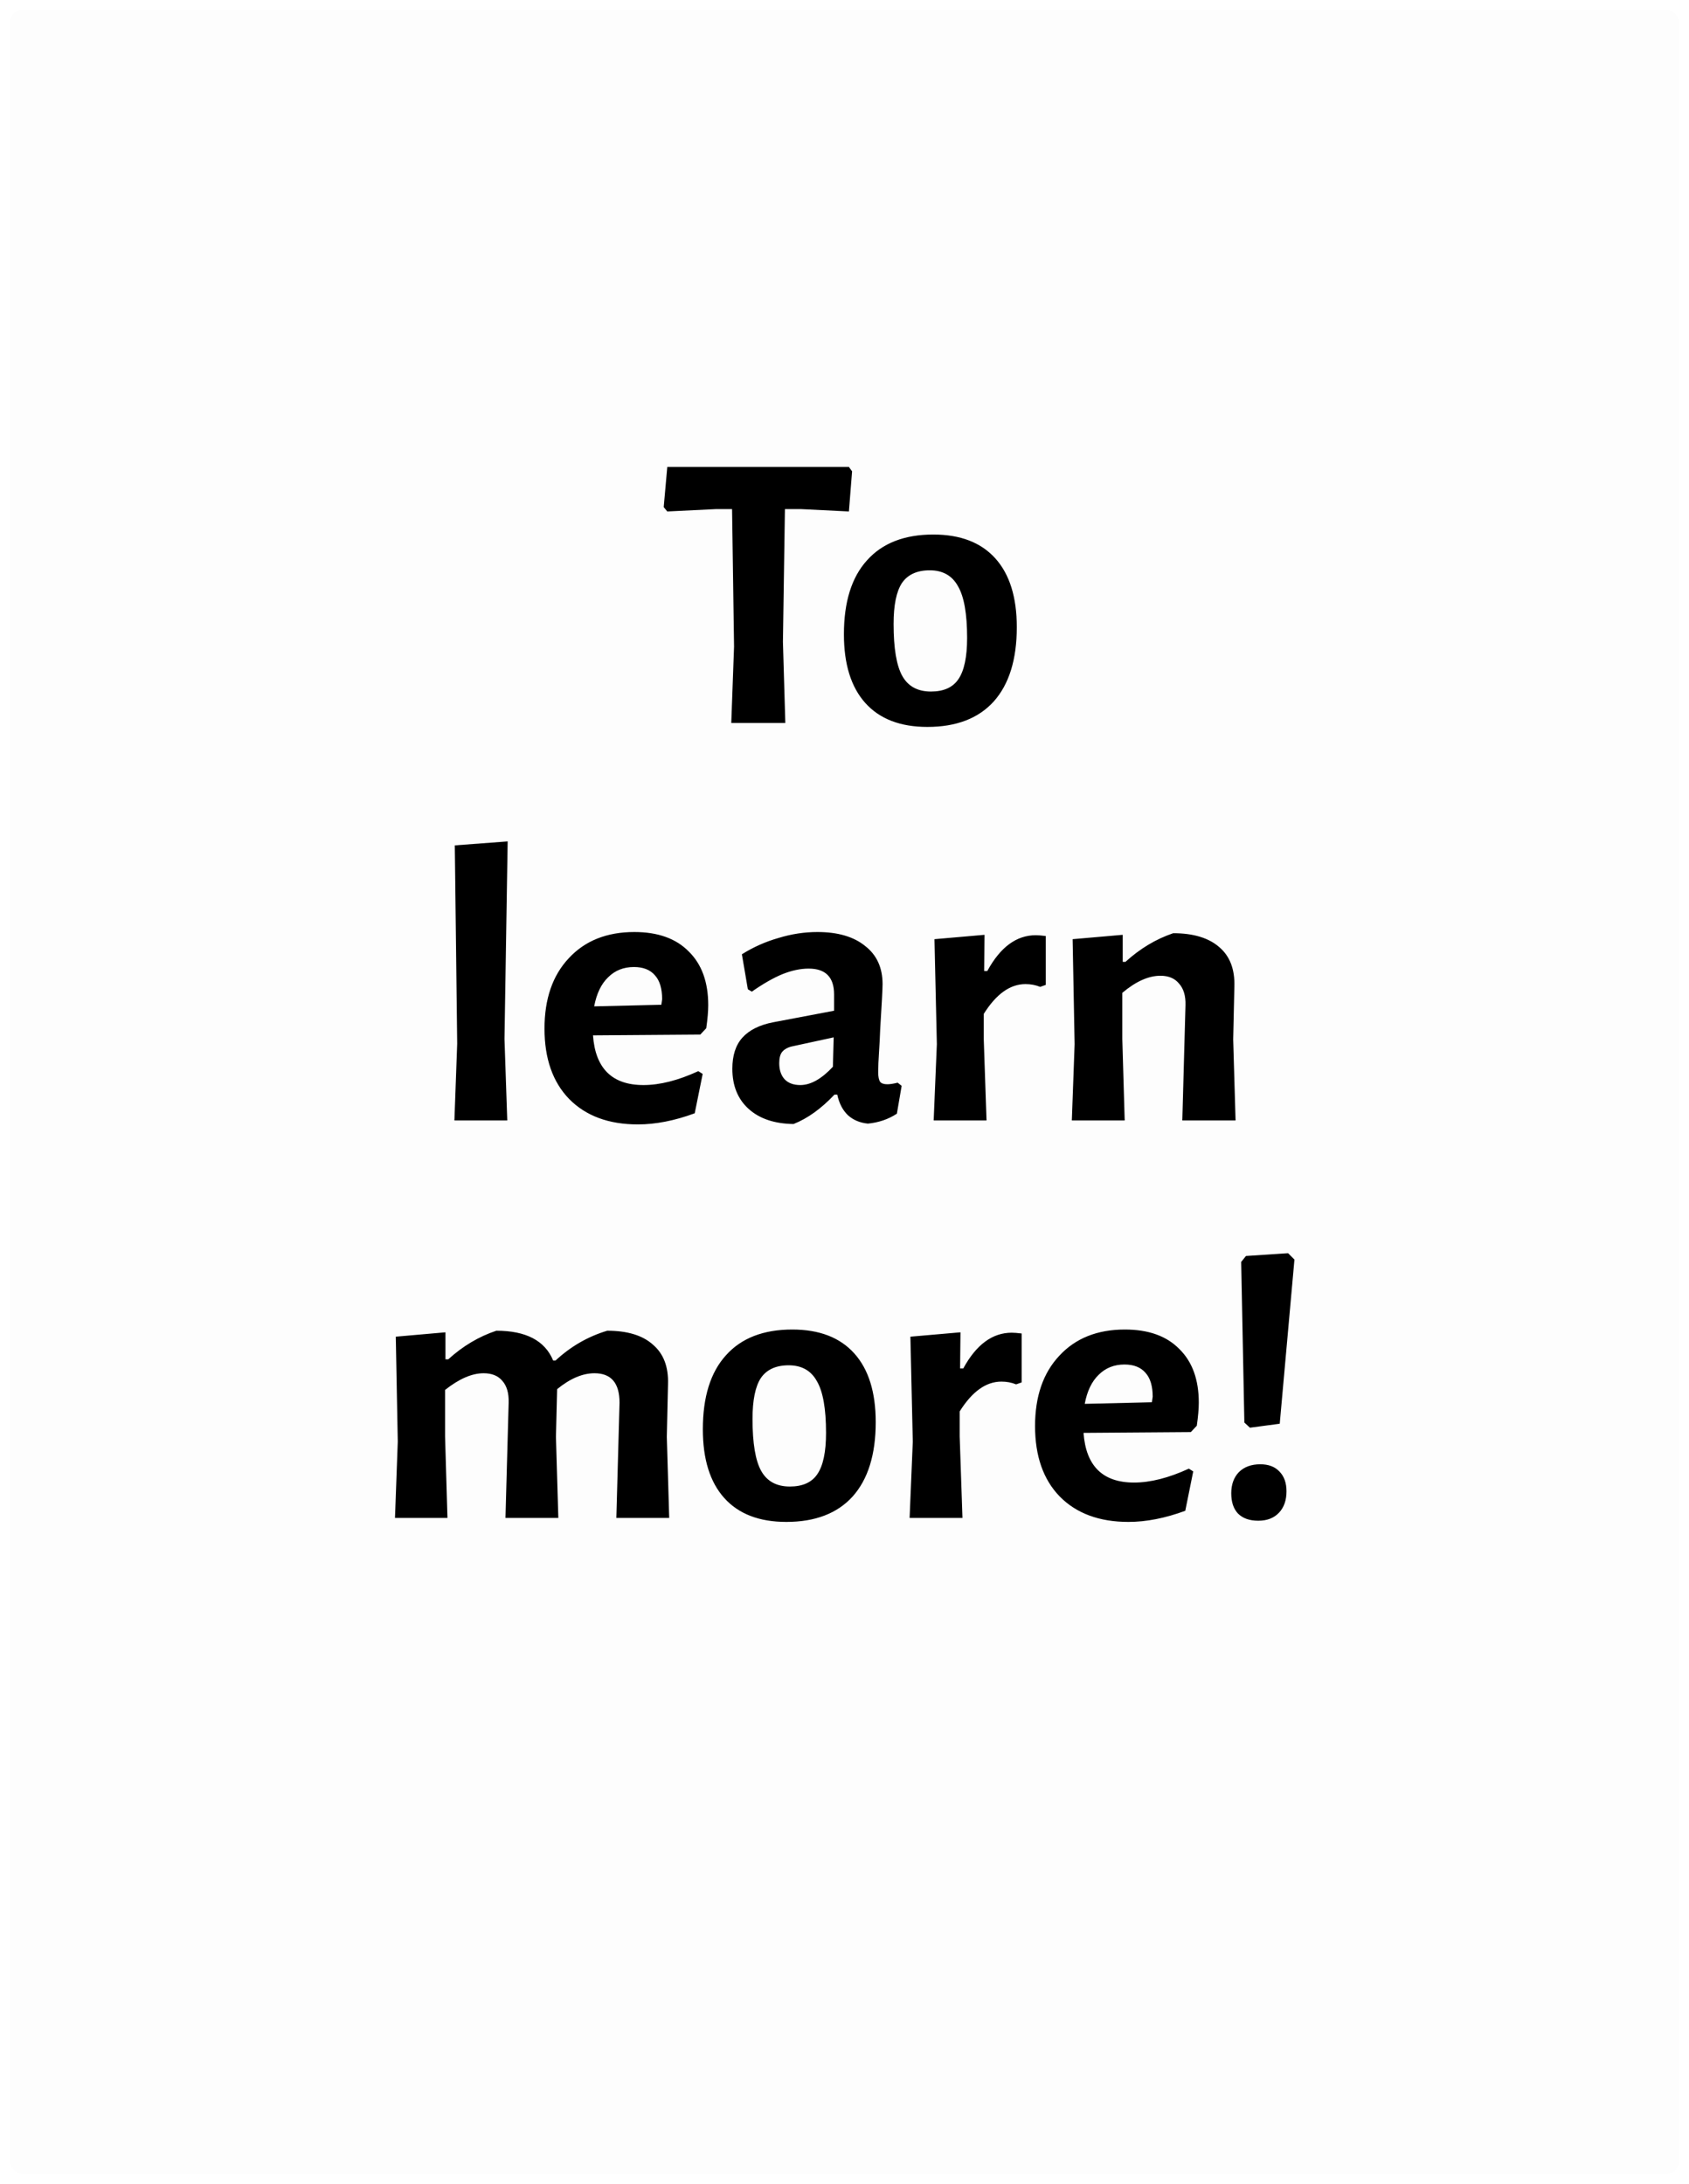 <svg width="680" height="879" viewBox="0 0 680 879" fill="none" xmlns="http://www.w3.org/2000/svg">
<g filter="url(#filter0_d)">
<rect x="4" width="672" height="871" rx="5" fill="#FDFDFD"/>
</g>
<path d="M343.053 189.72L341.773 205.88L322.413 204.92H316.013L315.213 258.36L316.173 291H294.413L295.533 260.28L294.733 204.92H288.332L268.653 205.88L267.213 204.12L268.653 187.96H341.773L343.053 189.72ZM375.765 215.16C386.645 215.16 394.965 218.36 400.725 224.76C406.485 231.16 409.365 240.387 409.365 252.44C409.365 265.453 406.272 275.427 400.085 282.36C393.898 289.187 384.992 292.6 373.365 292.6C362.485 292.6 354.165 289.4 348.405 283C342.645 276.6 339.765 267.373 339.765 255.32C339.765 242.307 342.858 232.387 349.045 225.56C355.232 218.627 364.138 215.16 375.765 215.16ZM374.325 229.56C369.205 229.56 365.472 231.267 363.125 234.68C360.885 238.093 359.765 243.587 359.765 251.16C359.765 260.973 360.938 267.96 363.285 272.12C365.632 276.28 369.472 278.36 374.805 278.36C379.925 278.36 383.605 276.707 385.845 273.4C388.192 269.987 389.365 264.44 389.365 256.76C389.365 247.053 388.138 240.12 385.685 235.96C383.338 231.693 379.552 229.56 374.325 229.56ZM203.107 418.2L204.227 451H182.947L184.067 420.12L183.107 340.28L204.387 338.68L203.107 418.2ZM281.938 416.44L238.738 416.76C239.698 430.093 246.471 436.76 259.058 436.76C265.671 436.76 273.031 434.893 281.138 431.16L282.898 432.28L279.698 448.12C271.591 451.107 263.965 452.6 256.818 452.6C245.085 452.6 235.858 449.187 229.138 442.36C222.525 435.533 219.218 426.093 219.218 414.04C219.218 402.093 222.471 392.653 228.978 385.72C235.485 378.68 244.285 375.16 255.378 375.16C264.871 375.16 272.178 377.773 277.298 383C282.525 388.12 285.138 395.32 285.138 404.6C285.138 407.053 284.871 410.147 284.338 413.88L281.938 416.44ZM266.578 402.2C266.578 397.933 265.618 394.733 263.698 392.6C261.778 390.36 258.951 389.24 255.218 389.24C251.058 389.24 247.591 390.627 244.818 393.4C242.045 396.067 240.178 399.96 239.218 405.08L266.258 404.44L266.578 402.2ZM329.087 375.16C337.3 375.16 343.7 377.027 348.287 380.76C352.98 384.387 355.327 389.507 355.327 396.12C355.327 398.04 355.007 404.12 354.367 414.36C354.26 417.347 354.1 420.44 353.887 423.64C353.674 426.733 353.567 429.4 353.567 431.64C353.567 433.453 353.834 434.733 354.367 435.48C354.9 436.12 355.86 436.44 357.247 436.44C358.314 436.44 359.7 436.227 361.407 435.8L363.007 437.08L361.087 448.28C357.674 450.52 353.78 451.853 349.407 452.28C346.207 451.96 343.54 450.84 341.407 448.92C339.274 446.893 337.834 444.12 337.087 440.6H335.967C330.634 446.253 325.14 450.2 319.487 452.44C311.807 452.333 305.78 450.307 301.407 446.36C297.034 442.413 294.847 437.027 294.847 430.2C294.847 424.867 296.18 420.707 298.847 417.72C301.62 414.627 305.78 412.547 311.327 411.48L335.807 406.84V400.28C335.807 393.347 332.394 389.88 325.567 389.88C322.26 389.88 318.74 390.627 315.007 392.12C311.38 393.613 307.274 395.96 302.687 399.16L301.087 398.2L298.687 384.12C303.274 381.24 308.18 379.053 313.407 377.56C318.634 375.96 323.86 375.16 329.087 375.16ZM318.687 421.24C316.98 421.667 315.7 422.413 314.847 423.48C314.1 424.44 313.727 425.933 313.727 427.96C313.727 430.733 314.474 432.92 315.967 434.52C317.46 436.013 319.54 436.76 322.207 436.76C326.367 436.76 330.74 434.307 335.327 429.4L335.647 417.56L318.687 421.24ZM417.021 376.44C417.981 376.44 419.314 376.547 421.021 376.76V396.44L418.781 397.24C416.967 396.493 414.994 396.12 412.861 396.12C406.674 396.12 401.074 400.12 396.061 408.12V418.2L397.181 451H375.901L377.181 420.28L376.221 378.04L396.381 376.28L396.221 390.84H397.501C402.727 381.24 409.234 376.44 417.021 376.44ZM477.286 404.6C477.392 400.867 476.539 397.987 474.726 395.96C473.019 393.827 470.512 392.76 467.206 392.76C462.406 392.76 457.286 395.053 451.846 399.64V418.2L452.806 451H431.526L432.646 420.28L431.846 378.04L452.006 376.28V387.16H453.126C458.992 381.827 465.392 377.987 472.326 375.64C480.432 375.64 486.619 377.507 490.886 381.24C495.152 384.867 497.179 390.147 496.966 397.08L496.486 418.36L497.446 451H476.006L477.286 404.6ZM248.146 611L249.426 564.6C249.426 556.707 246.066 552.76 239.346 552.76C234.546 552.76 229.532 554.893 224.306 559.16L223.826 578.36L224.786 611H203.506L204.786 564.6C204.892 560.76 204.039 557.827 202.226 555.8C200.519 553.773 198.012 552.76 194.706 552.76C190.012 552.76 184.839 555 179.186 559.48V578.2L180.146 611H159.026L160.146 580.28L159.346 538.04L179.346 536.28V547.16H180.466C186.332 541.827 192.786 537.987 199.826 535.64C211.772 535.64 219.399 539.64 222.706 547.64H223.666C229.746 541.987 236.679 537.987 244.466 535.64C252.572 535.64 258.706 537.507 262.866 541.24C267.132 544.867 269.159 550.147 268.946 557.08L268.466 578.36L269.426 611H248.146ZM318.968 535.16C329.848 535.16 338.168 538.36 343.928 544.76C349.688 551.16 352.568 560.387 352.568 572.44C352.568 585.453 349.475 595.427 343.288 602.36C337.101 609.187 328.195 612.6 316.568 612.6C305.688 612.6 297.368 609.4 291.608 603C285.848 596.6 282.968 587.373 282.968 575.32C282.968 562.307 286.061 552.387 292.248 545.56C298.435 538.627 307.341 535.16 318.968 535.16ZM317.528 549.56C312.408 549.56 308.675 551.267 306.328 554.68C304.088 558.093 302.968 563.587 302.968 571.16C302.968 580.973 304.141 587.96 306.488 592.12C308.835 596.28 312.675 598.36 318.008 598.36C323.128 598.36 326.808 596.707 329.048 593.4C331.395 589.987 332.568 584.44 332.568 576.76C332.568 567.053 331.341 560.12 328.888 555.96C326.541 551.693 322.755 549.56 317.528 549.56ZM407.333 536.44C408.293 536.44 409.626 536.547 411.333 536.76V556.44L409.093 557.24C407.28 556.493 405.306 556.12 403.173 556.12C396.986 556.12 391.386 560.12 386.373 568.12V578.2L387.493 611H366.213L367.493 580.28L366.533 538.04L386.693 536.28L386.533 550.84H387.813C393.04 541.24 399.546 536.44 407.333 536.44ZM479.438 576.44L436.238 576.76C437.198 590.093 443.971 596.76 456.558 596.76C463.171 596.76 470.531 594.893 478.638 591.16L480.398 592.28L477.198 608.12C469.091 611.107 461.465 612.6 454.318 612.6C442.585 612.6 433.358 609.187 426.638 602.36C420.025 595.533 416.718 586.093 416.718 574.04C416.718 562.093 419.971 552.653 426.478 545.72C432.985 538.68 441.785 535.16 452.878 535.16C462.371 535.16 469.678 537.773 474.798 543C480.025 548.12 482.638 555.32 482.638 564.6C482.638 567.053 482.371 570.147 481.838 573.88L479.438 576.44ZM464.078 562.2C464.078 557.933 463.118 554.733 461.198 552.6C459.278 550.36 456.451 549.24 452.718 549.24C448.558 549.24 445.091 550.627 442.318 553.4C439.545 556.067 437.678 559.96 436.718 565.08L463.758 564.44L464.078 562.2ZM521.147 507L515.227 573.08L503.227 574.68L500.987 572.6L499.707 507.96L501.627 505.56L518.587 504.44L521.147 507ZM507.387 589.4C510.694 589.4 513.254 590.36 515.067 592.28C516.987 594.2 517.947 596.867 517.947 600.28C517.947 603.907 516.934 606.787 514.907 608.92C512.88 611.053 510.107 612.12 506.587 612.12C503.067 612.12 500.347 611.16 498.427 609.24C496.614 607.32 495.707 604.6 495.707 601.08C495.707 597.56 496.72 594.733 498.747 592.6C500.88 590.467 503.76 589.4 507.387 589.4Z" fill="black"/>
<defs>
<filter id="filter0_d" x="0" y="0" width="680" height="879" filterUnits="userSpaceOnUse" color-interpolation-filters="sRGB">
<feFlood flood-opacity="0" result="BackgroundImageFix"/>
<feColorMatrix in="SourceAlpha" type="matrix" values="0 0 0 0 0 0 0 0 0 0 0 0 0 0 0 0 0 0 127 0"/>
<feOffset dy="4"/>
<feGaussianBlur stdDeviation="2"/>
<feColorMatrix type="matrix" values="0 0 0 0 0 0 0 0 0 0 0 0 0 0 0 0 0 0 0.25 0"/>
<feBlend mode="normal" in2="BackgroundImageFix" result="effect1_dropShadow"/>
<feBlend mode="normal" in="SourceGraphic" in2="effect1_dropShadow" result="shape"/>
</filter>
</defs>
</svg>
